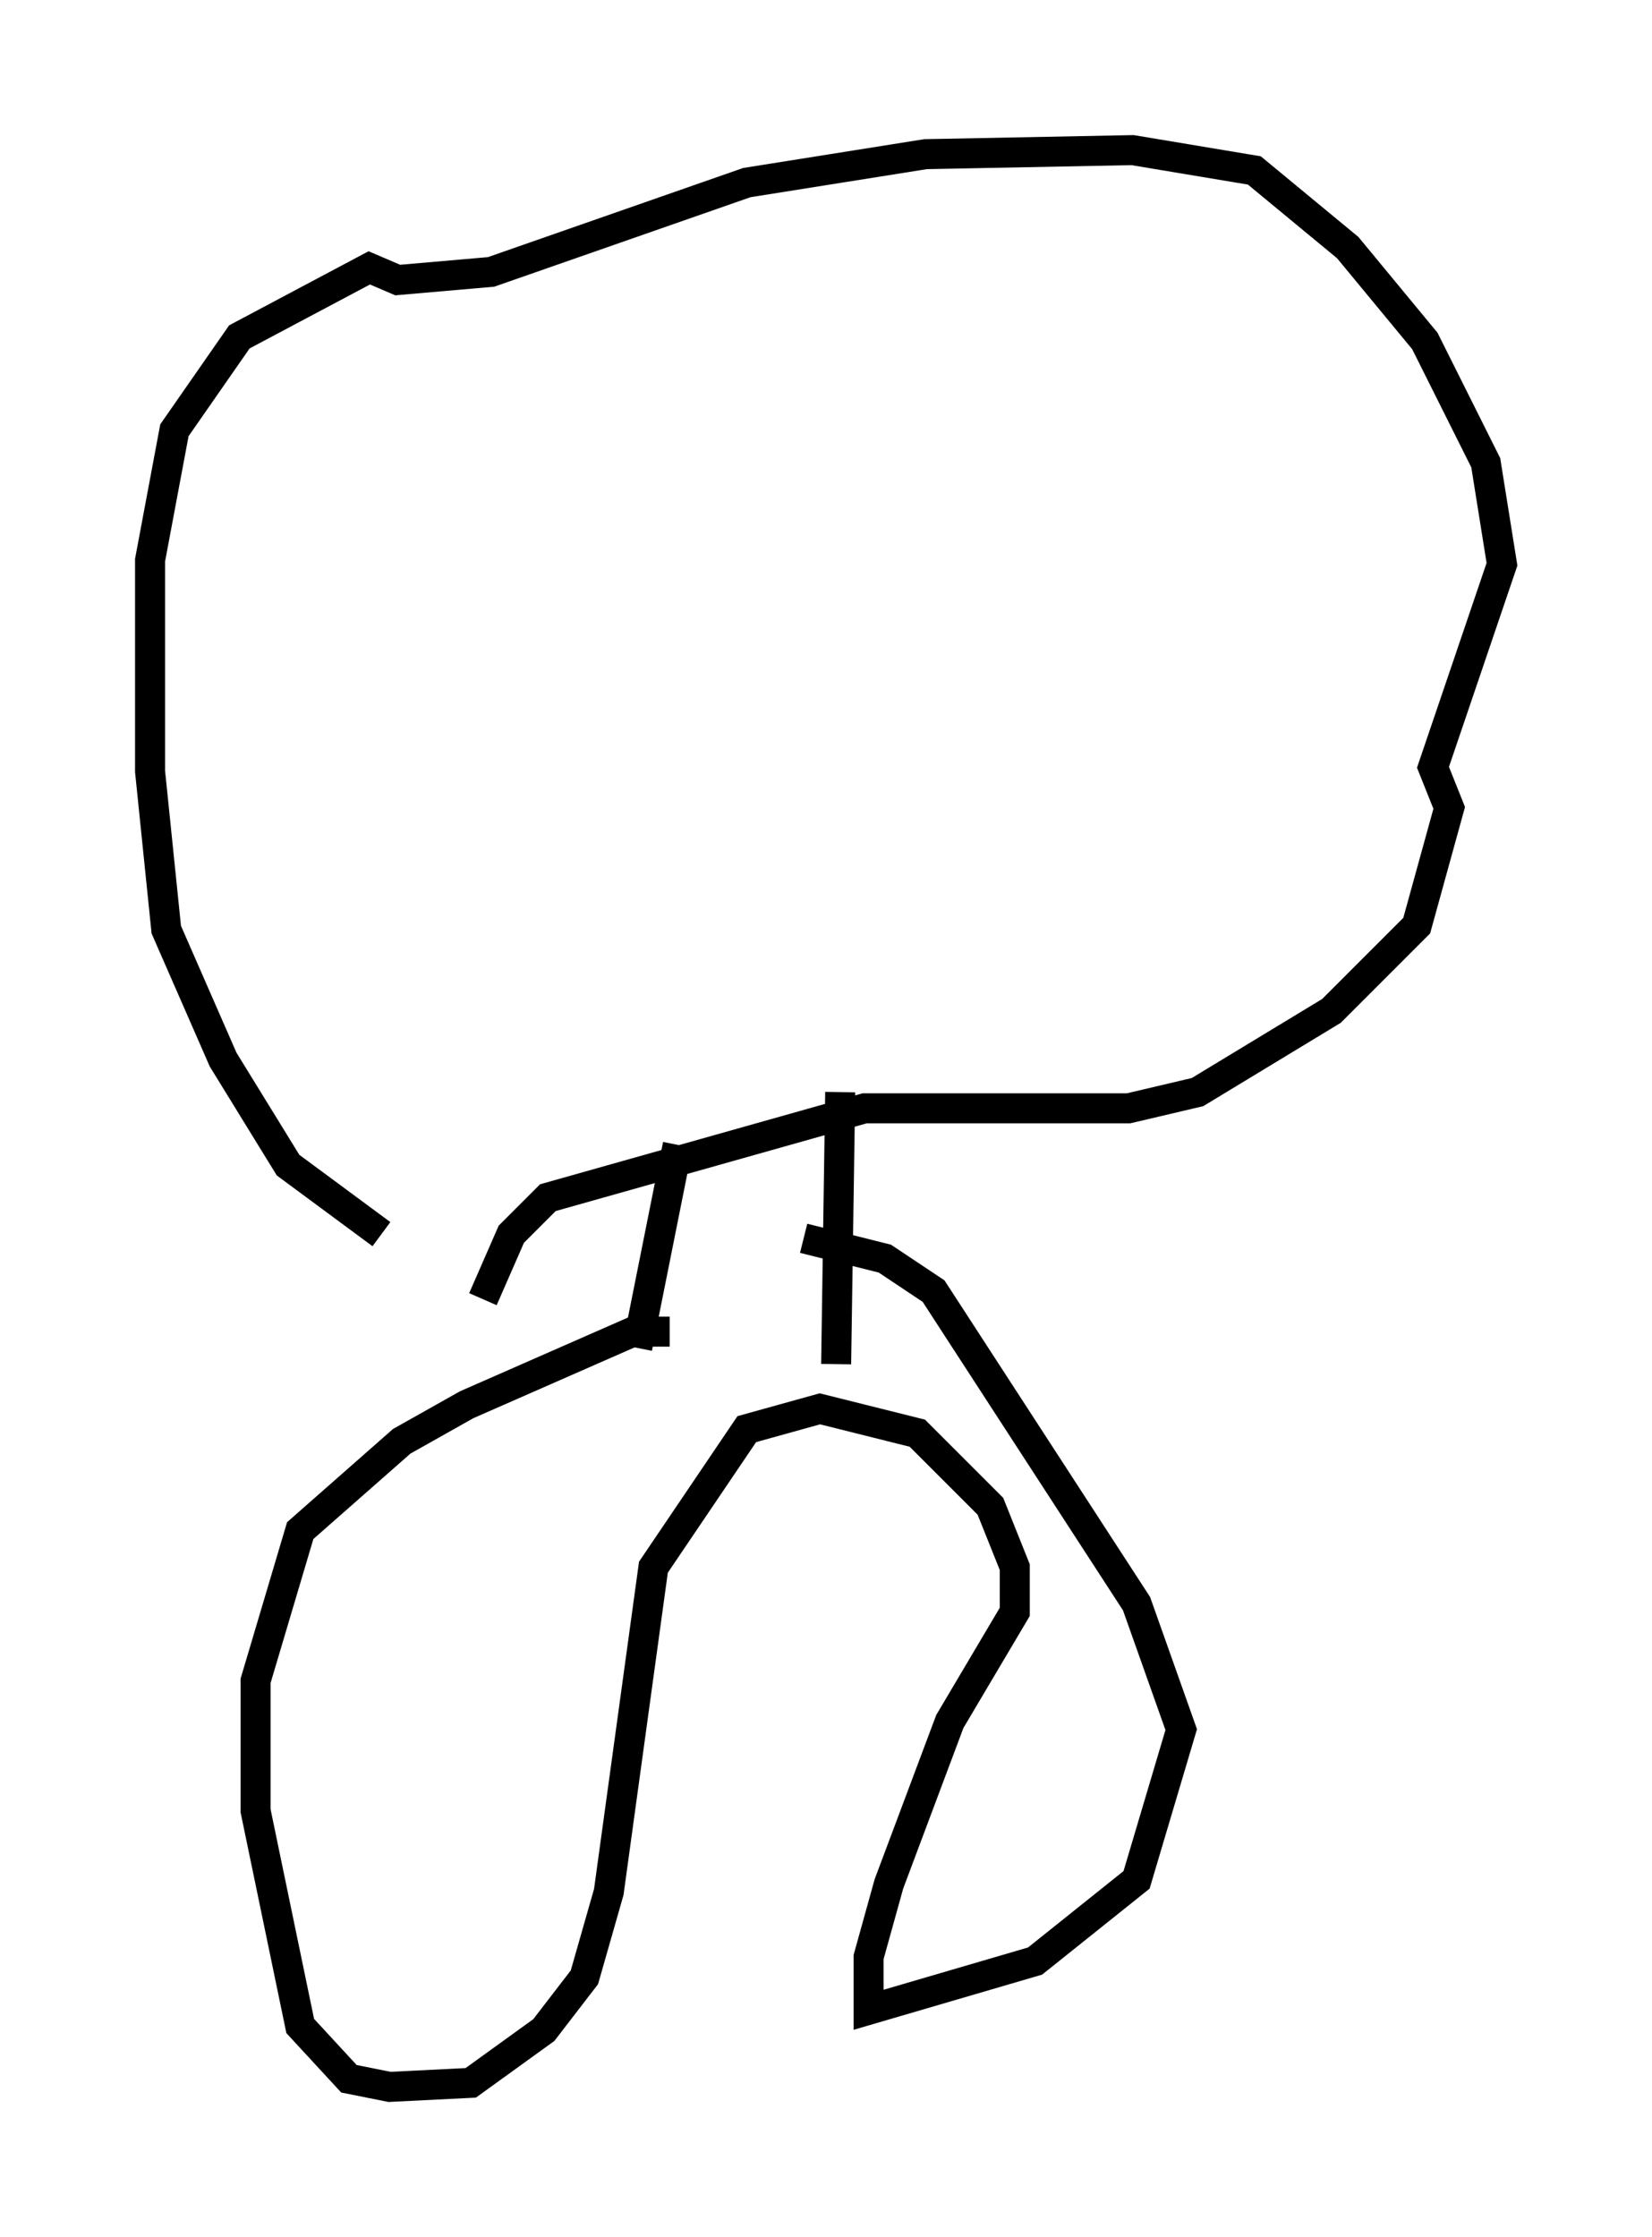 <?xml version="1.0" encoding="utf-8" ?>
<svg baseProfile="full" height="74.546" version="1.1" width="55.06" xmlns="http://www.w3.org/2000/svg" xmlns:ev="http://www.w3.org/2001/xml-events" xmlns:xlink="http://www.w3.org/1999/xlink"><defs /><rect fill="white" height="74.546" width="55.06" x="0" y="0" /><path d="M15.69, 42.618 m-2.977, -1.488 l-3.112, -2.3 -2.165, -3.518 l-1.894, -4.33 -0.541, -5.277 l0.0, -7.036 0.812, -4.33 l2.165, -3.112 4.33, -2.3 l0.947, 0.406 3.112, -0.271 l8.525, -2.977 5.954, -0.947 l6.901, -0.135 4.059, 0.677 l3.112, 2.571 2.571, 3.112 l2.03, 4.059 0.541, 3.383 l-2.3, 6.766 0.541, 1.353 l-1.083, 3.924 -2.842, 2.842 l-4.465, 2.706 -2.3, 0.541 l-8.796, 0.0 -10.555, 2.977 l-1.218, 1.218 -0.947, 2.165 m6.495, -5.142 l-1.353, 6.766 m6.766, -8.525 l-0.135, 9.066 m-5.548, -1.083 l-1.218, 0.0 -5.548, 2.436 l-2.165, 1.218 -3.383, 2.977 l-1.488, 5.007 0.0, 4.33 l1.488, 7.172 1.624, 1.759 l1.353, 0.271 2.706, -0.135 l2.436, -1.759 1.353, -1.759 l0.812, -2.842 1.488, -10.825 l3.112, -4.601 2.436, -0.677 l3.248, 0.812 2.436, 2.436 l0.812, 2.03 0.0, 1.488 l-2.165, 3.654 -2.03, 5.413 l-0.677, 2.436 0.0, 1.759 l5.548, -1.624 3.383, -2.706 l1.488, -5.007 -1.488, -4.195 l-6.766, -10.419 -1.624, -1.083 l-2.706, -0.677 " fill="none" stroke="black" stroke-width="1" /></svg>